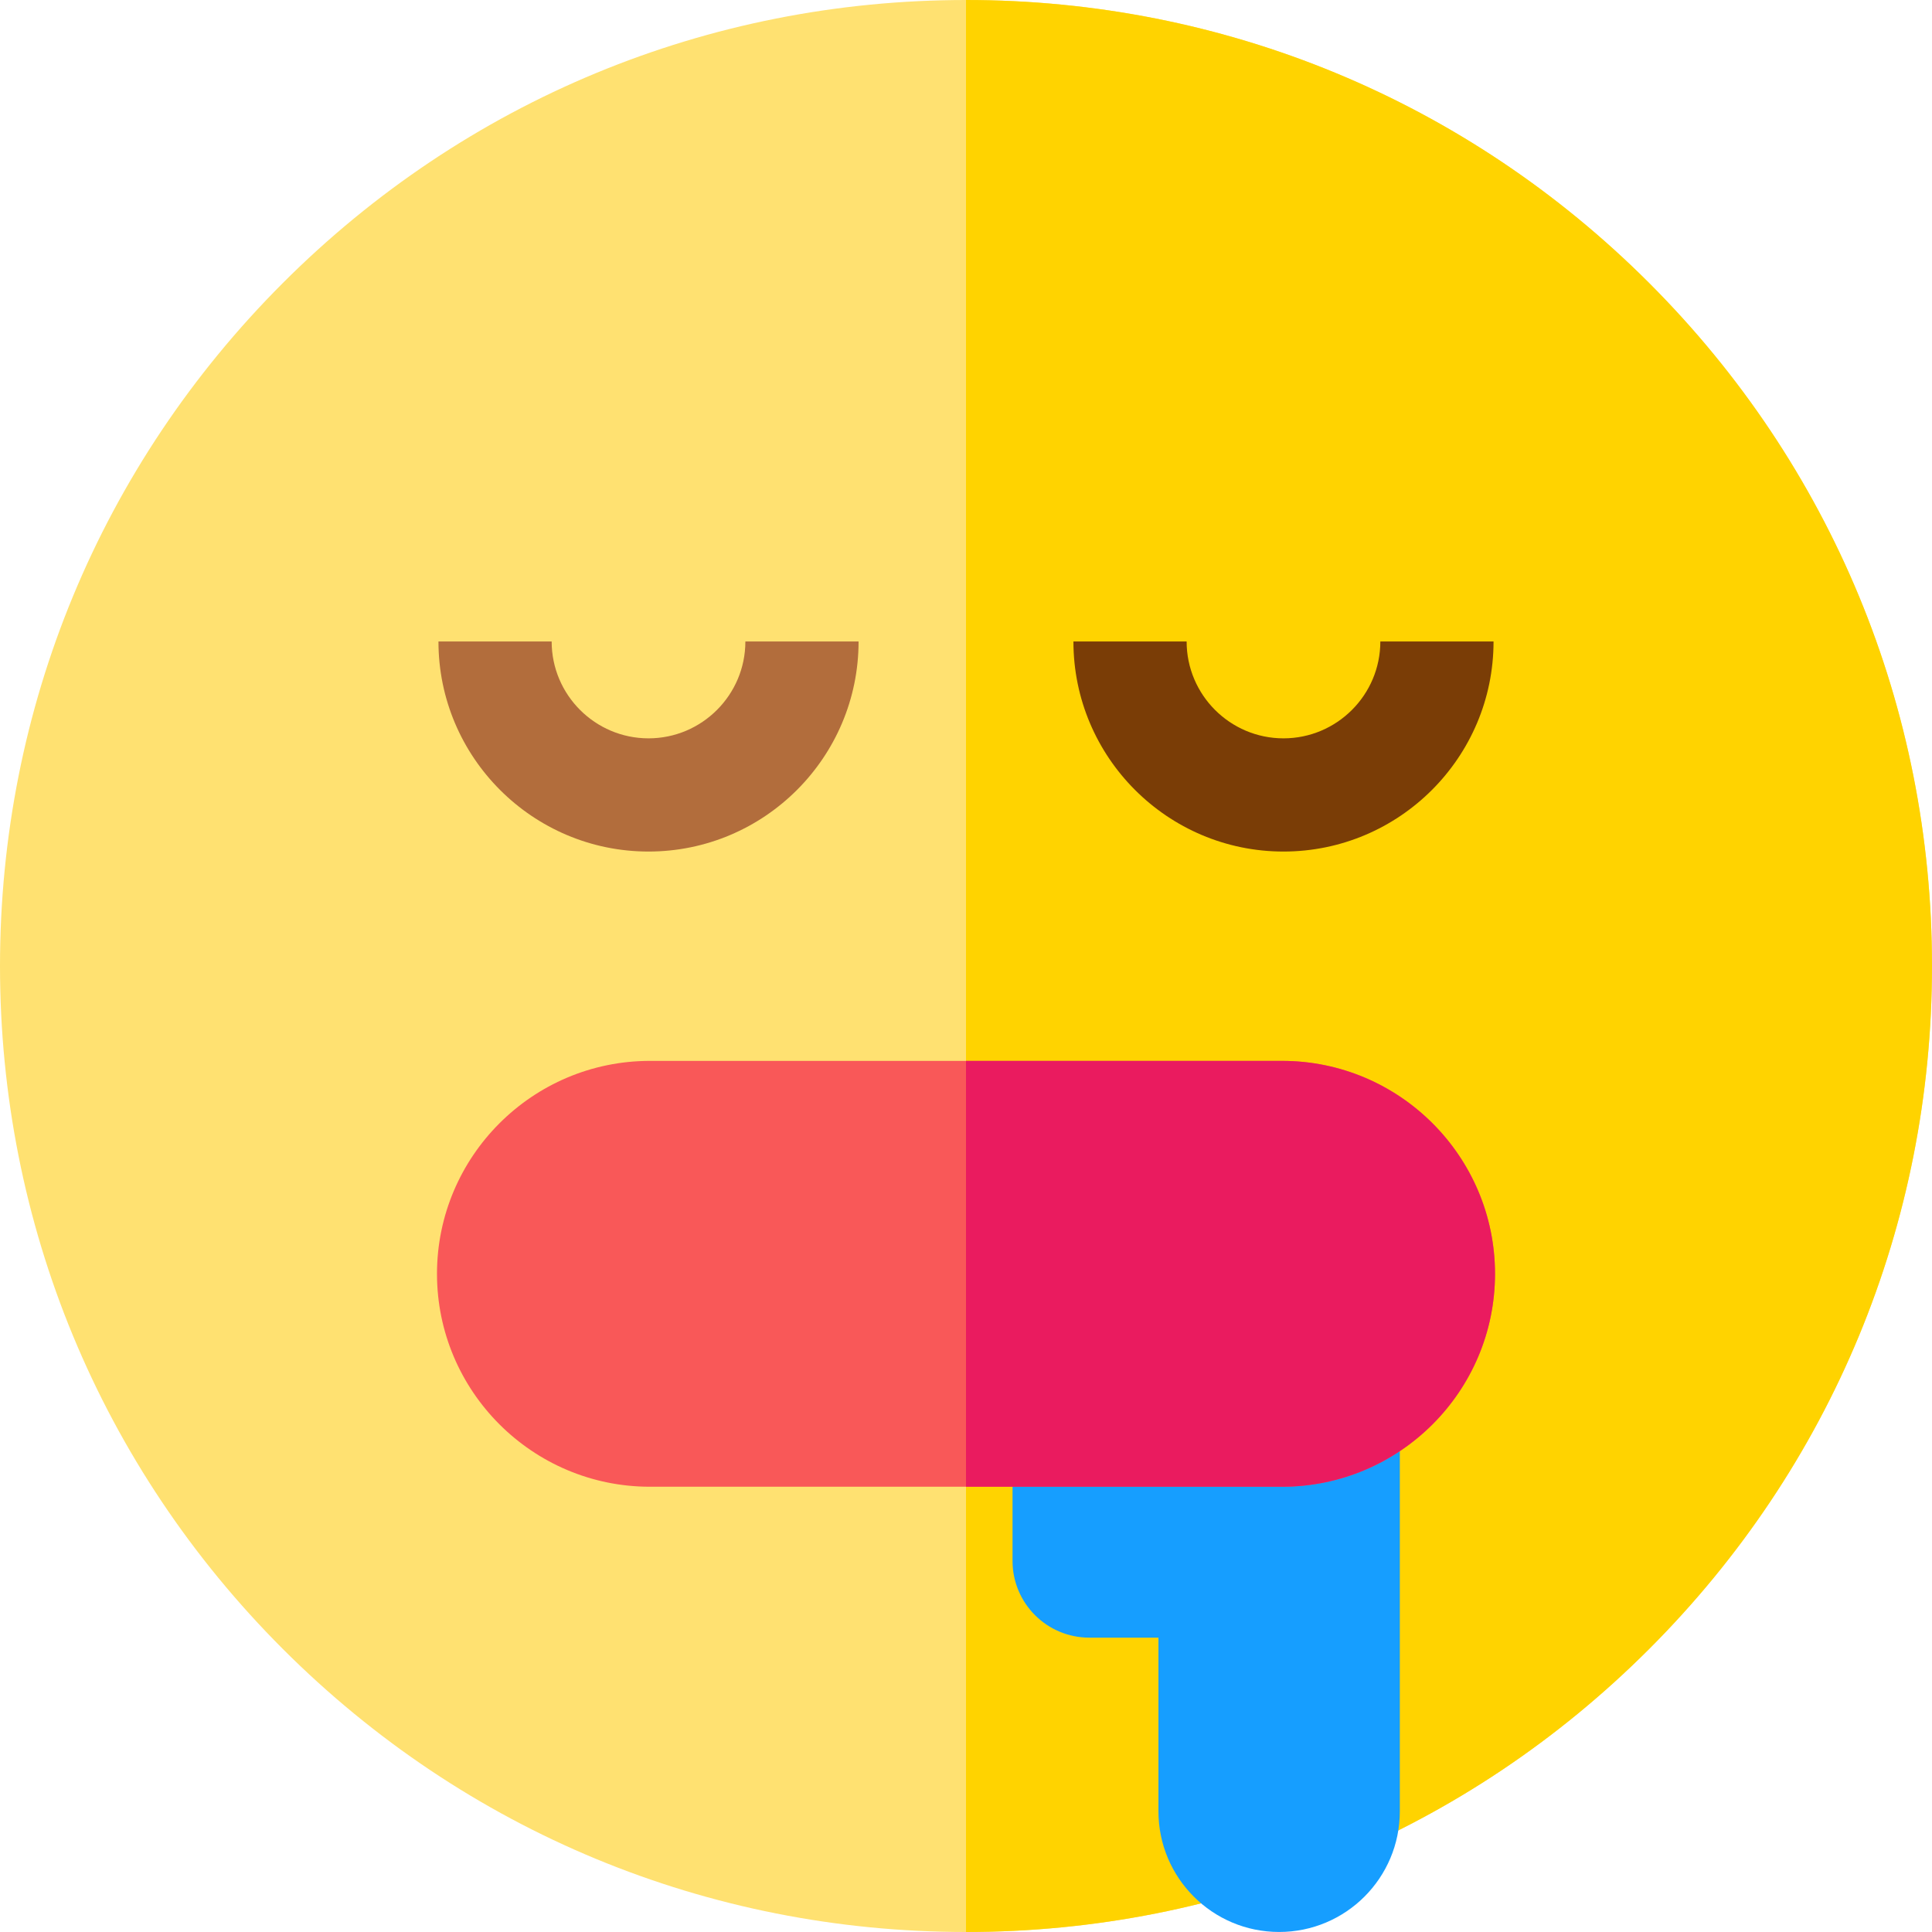 <svg height="512pt" viewBox="0 0 512 512" width="512pt" xmlns="http://www.w3.org/2000/svg"><path d="m512 256c0 68.379-26.629 132.672-74.98 181.02-48.348 48.352-112.641 74.98-181.02 74.98s-132.672-26.629-181.02-74.98c-48.352-48.348-74.98-112.641-74.98-181.02s26.629-132.672 74.98-181.02c48.348-48.352 112.641-74.98 181.02-74.98s132.672 26.629 181.02 74.98c48.352 48.348 74.98 112.641 74.98 181.02zm0 0" fill="#ffe171"/><path d="m512 256c0 68.379-26.629 132.672-74.98 181.02-48.348 48.352-112.641 74.98-181.02 74.98v-512c68.379 0 132.672 26.629 181.02 74.98 48.352 48.348 74.98 112.641 74.98 181.02zm0 0" fill="#ffd300"/><path d="m340.137 225.668c-30.695 0-55.668-24.973-55.668-55.668h30c0 14.152 11.516 25.668 25.668 25.668 14.152 0 25.668-11.516 25.668-25.668h30c0 30.695-24.973 55.668-55.668 55.668zm0 0" fill="#7a3d06"/><path d="m171.863 225.668c-30.695 0-55.668-24.973-55.668-55.668h30c0 14.152 11.516 25.668 25.668 25.668 14.152 0 25.668-11.516 25.668-25.668h30c0 30.695-24.973 55.668-55.668 55.668zm0 0" fill="#b26d3c"/><path d="m268.332 373.145v40.512c0 11.23 9.105 20.336 20.332 20.336h18.336v46.016c0 17.664 14.32 31.984 31.984 31.984s31.984-14.32 31.984-31.984v-106.863zm0 0" fill="#169eff"/><path d="m396.191 337.578c0 31.113-25.312 56.422-56.422 56.422h-167.539c-31.109 0-56.422-25.309-56.422-56.422 0-31.109 25.312-56.43 56.422-56.43h167.539c31.109 0 56.422 25.32 56.422 56.43zm0 0" fill="#f95858"/><path d="m396.191 337.578c0 31.113-25.312 56.422-56.422 56.422h-83.77v-112.852h83.77c31.109 0 56.422 25.32 56.422 56.43zm0 0" fill="#ea1b5f"/></svg>